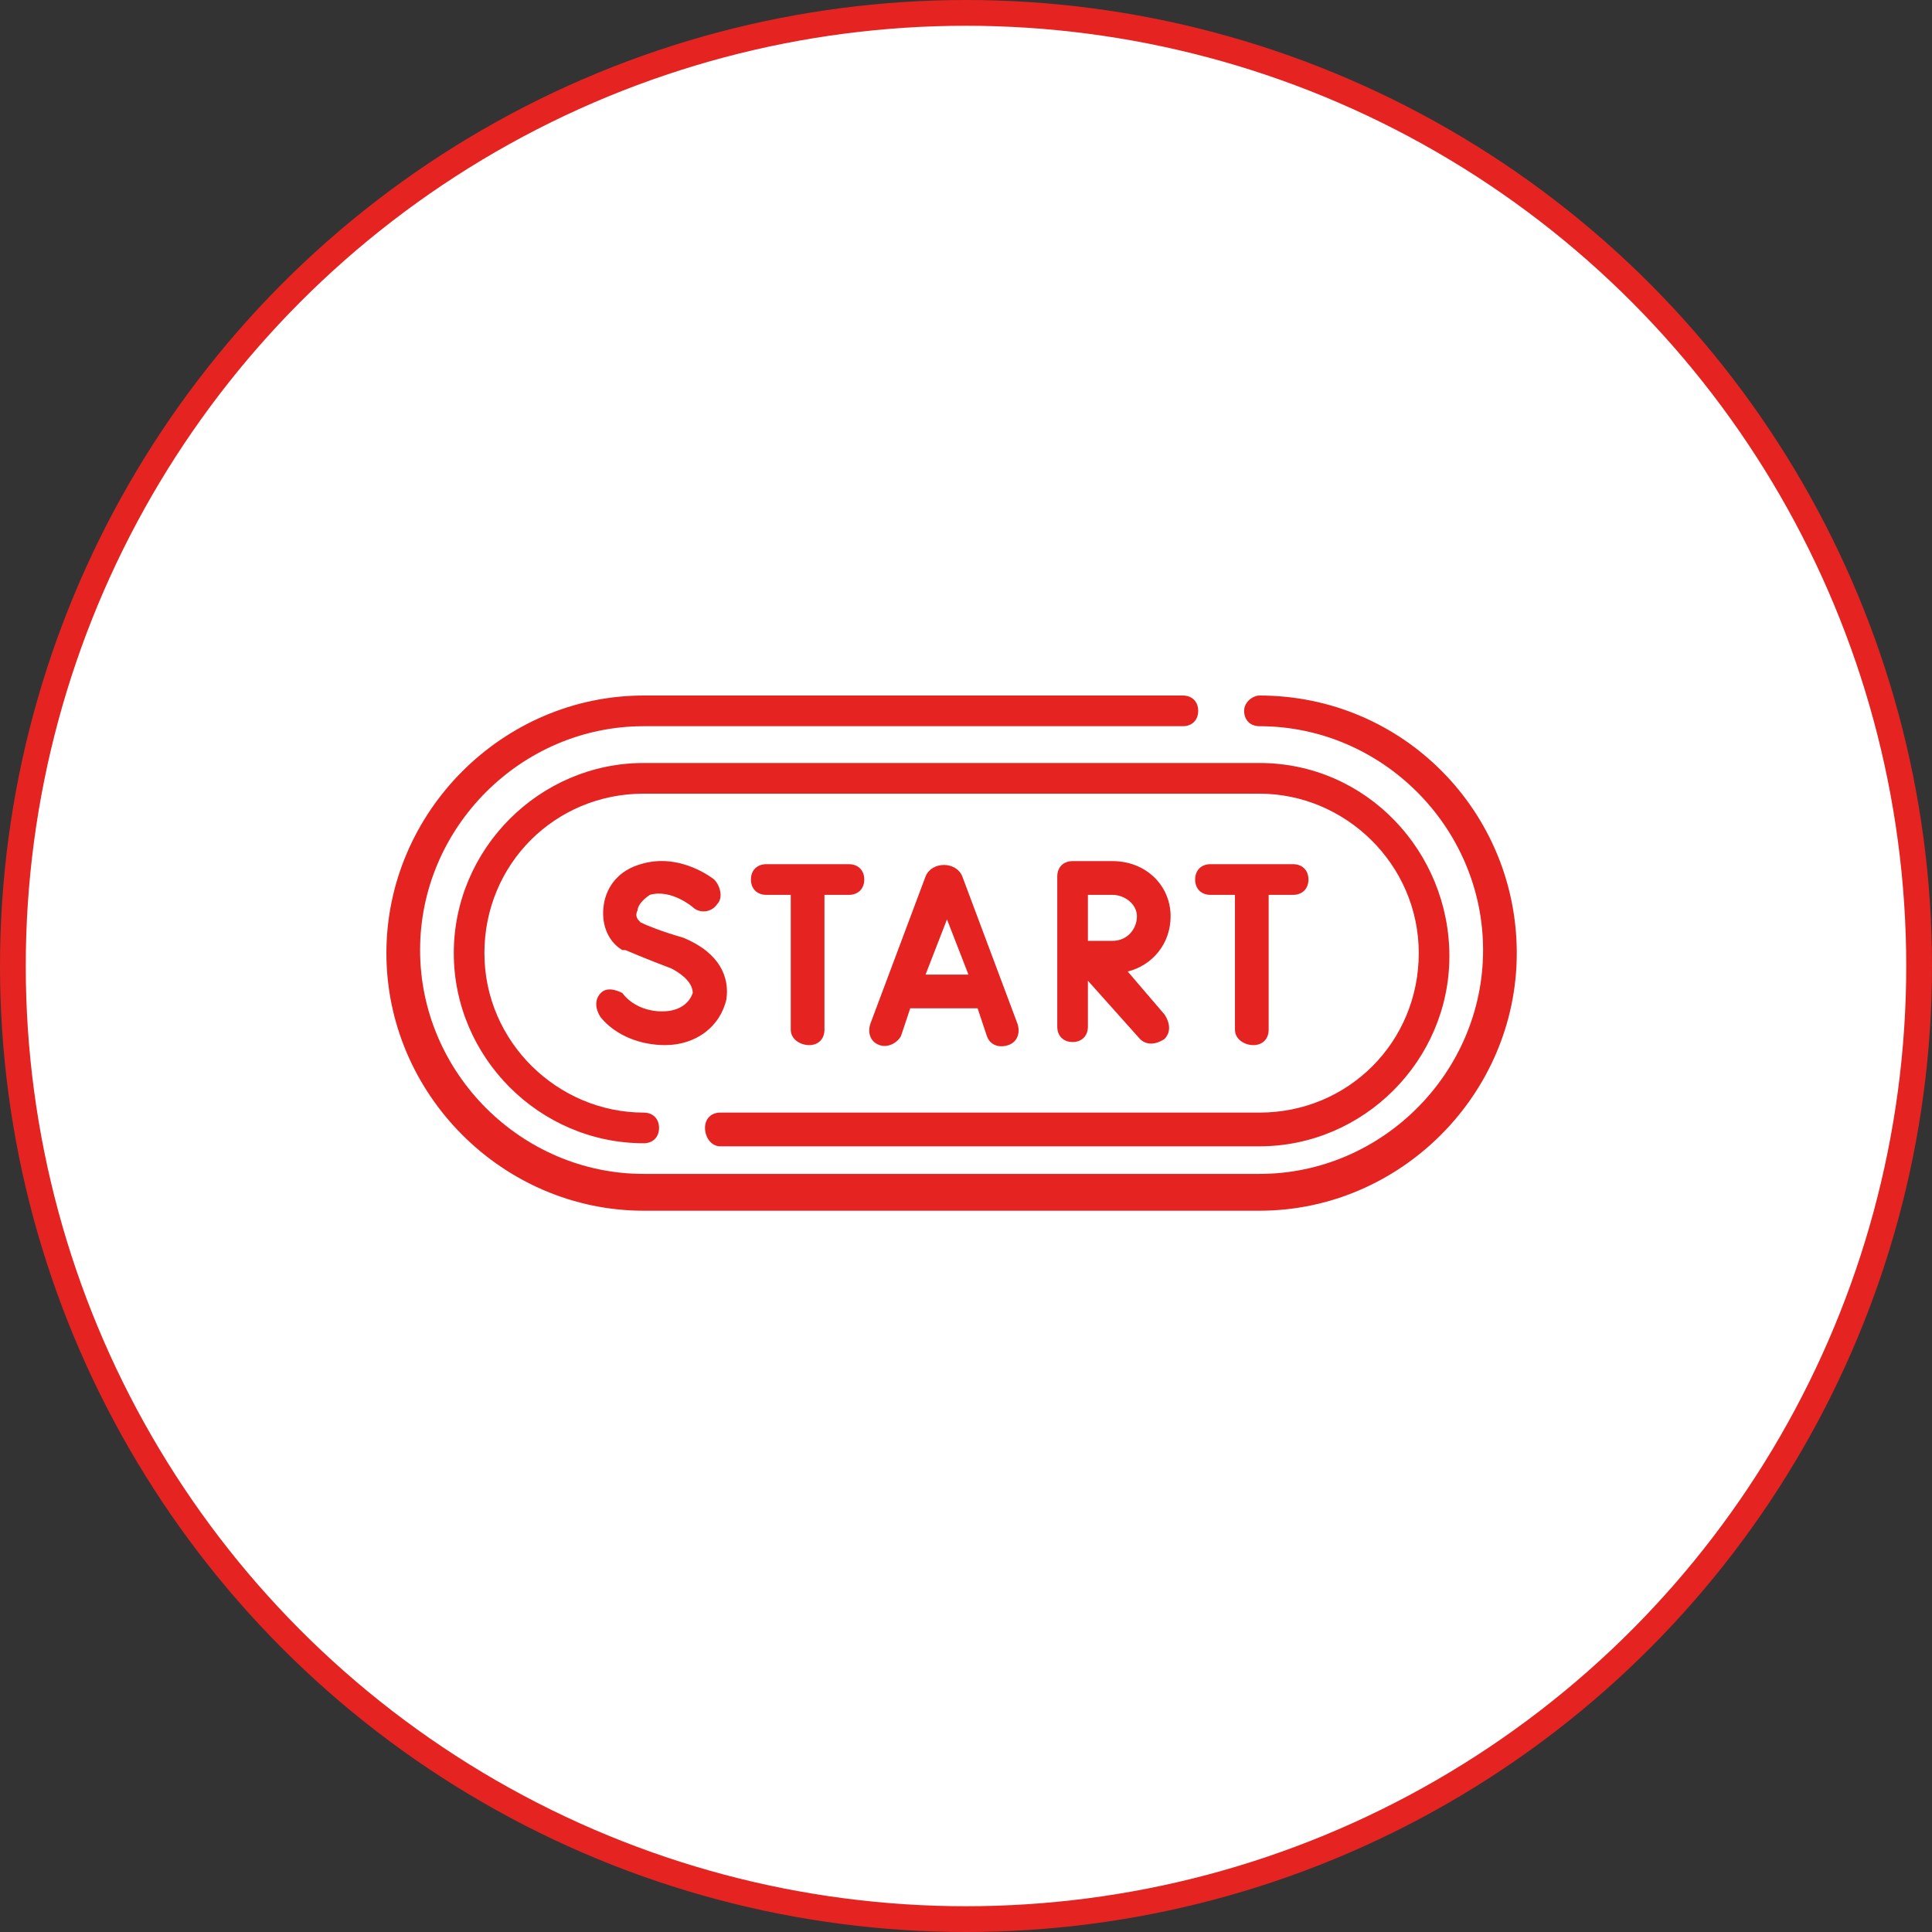 <svg width="75" height="75" viewBox="0 0 75 75" fill="none" xmlns="http://www.w3.org/2000/svg">
<rect x="0" y="0" width="75" height="75" fill="#333333" stroke="none"/>
<circle cx="37.5" cy="37.5" r="37" fill="white" stroke="#E52421"/>
<path d="M48.892 27C48.654 27 48.297 27.238 48.297 27.595C48.297 27.952 48.535 28.191 48.892 28.191C53.649 28.191 57.573 32.119 57.573 36.881C57.573 41.643 53.649 45.571 48.892 45.571H24.989C20.232 45.571 16.308 41.643 16.308 36.881C16.308 32.119 20.232 28.191 24.989 28.191H45.919C46.276 28.191 46.514 27.952 46.514 27.595C46.514 27.238 46.276 27 45.919 27H24.989C19.519 27 15 31.524 15 37C15 42.476 19.519 47 24.989 47H48.892C54.362 47 58.881 42.476 58.881 37C58.881 31.524 54.481 27 48.892 27Z" fill="#E52421"/>
<path d="M27.962 44.5H48.892C52.935 44.5 56.265 41.167 56.265 37.119C56.265 33.072 53.054 29.619 48.892 29.619H24.989C20.946 29.619 17.616 32.953 17.616 37C17.616 41.048 20.946 44.381 24.989 44.381C25.346 44.381 25.584 44.143 25.584 43.786C25.584 43.429 25.346 43.191 24.989 43.191C21.66 43.191 18.805 40.453 18.805 37C18.805 33.548 21.541 30.81 24.989 30.81H48.892C52.222 30.81 55.076 33.548 55.076 37C55.076 40.453 52.34 43.191 48.892 43.191H27.962C27.605 43.191 27.368 43.429 27.368 43.786C27.368 44.143 27.605 44.5 27.962 44.5Z" fill="#E52421"/>
<path d="M34.978 40.214L35.335 39.143H37.951L38.308 40.214C38.427 40.571 38.784 40.691 39.141 40.571C39.497 40.452 39.616 40.095 39.497 39.738L37.357 34.024C37.119 33.429 36.168 33.429 35.93 34.024L33.789 39.738C33.67 40.095 33.789 40.452 34.146 40.571C34.503 40.691 34.859 40.452 34.978 40.214ZM36.762 35.691L37.595 37.833H35.93L36.762 35.691Z" fill="#E52421"/>
<path d="M25.703 39.262C25.108 39.262 24.514 39.024 24.157 38.547C23.919 38.428 23.562 38.309 23.324 38.547C23.087 38.786 23.087 39.143 23.324 39.5C23.919 40.214 24.87 40.571 25.822 40.571C27.011 40.571 27.962 39.857 28.2 38.786C28.319 37.952 27.962 37 26.535 36.405C25.703 36.167 25.108 35.928 24.87 35.809C24.751 35.69 24.633 35.571 24.751 35.333C24.751 35.214 24.87 34.976 25.227 34.738C26.059 34.5 26.892 35.214 26.892 35.214C27.13 35.452 27.605 35.452 27.843 35.095C28.081 34.857 27.962 34.381 27.724 34.143C27.724 34.143 26.416 33.071 24.87 33.547C24.038 33.786 23.562 34.381 23.443 35.095C23.324 35.809 23.562 36.524 24.157 36.881C24.157 36.881 24.157 36.881 24.276 36.881C24.276 36.881 25.108 37.238 26.059 37.595C26.297 37.714 26.892 38.071 26.892 38.547C26.773 38.905 26.416 39.262 25.703 39.262Z" fill="#E52421"/>
<path d="M31.411 40.571C31.768 40.571 32.005 40.333 32.005 39.976V34.738H32.957C33.313 34.738 33.551 34.5 33.551 34.143C33.551 33.786 33.313 33.548 32.957 33.548H29.746C29.389 33.548 29.151 33.786 29.151 34.143C29.151 34.5 29.389 34.738 29.746 34.738H30.697V39.976C30.697 40.333 31.054 40.571 31.411 40.571Z" fill="#E52421"/>
<path d="M45.443 35.571C45.443 34.381 44.492 33.428 43.184 33.428H41.638C41.281 33.428 41.043 33.667 41.043 34.024V39.857C41.043 40.214 41.281 40.452 41.638 40.452C41.994 40.452 42.232 40.214 42.232 39.857V38.071L44.254 40.333C44.492 40.571 44.848 40.571 45.205 40.333C45.443 40.095 45.443 39.738 45.205 39.381L43.778 37.714C44.73 37.476 45.443 36.643 45.443 35.571ZM43.184 36.524C42.946 36.524 42.589 36.524 42.232 36.524V34.738H43.184C43.659 34.738 44.135 35.095 44.135 35.571C44.135 36.047 43.778 36.524 43.184 36.524Z" fill="#E52421"/>
<path d="M48.654 40.571C49.011 40.571 49.249 40.333 49.249 39.976V34.738H50.2C50.557 34.738 50.794 34.5 50.794 34.143C50.794 33.786 50.557 33.548 50.2 33.548H46.989C46.632 33.548 46.395 33.786 46.395 34.143C46.395 34.5 46.632 34.738 46.989 34.738H47.941V39.976C47.941 40.333 48.297 40.571 48.654 40.571Z" fill="#E52421"/>
</svg>

